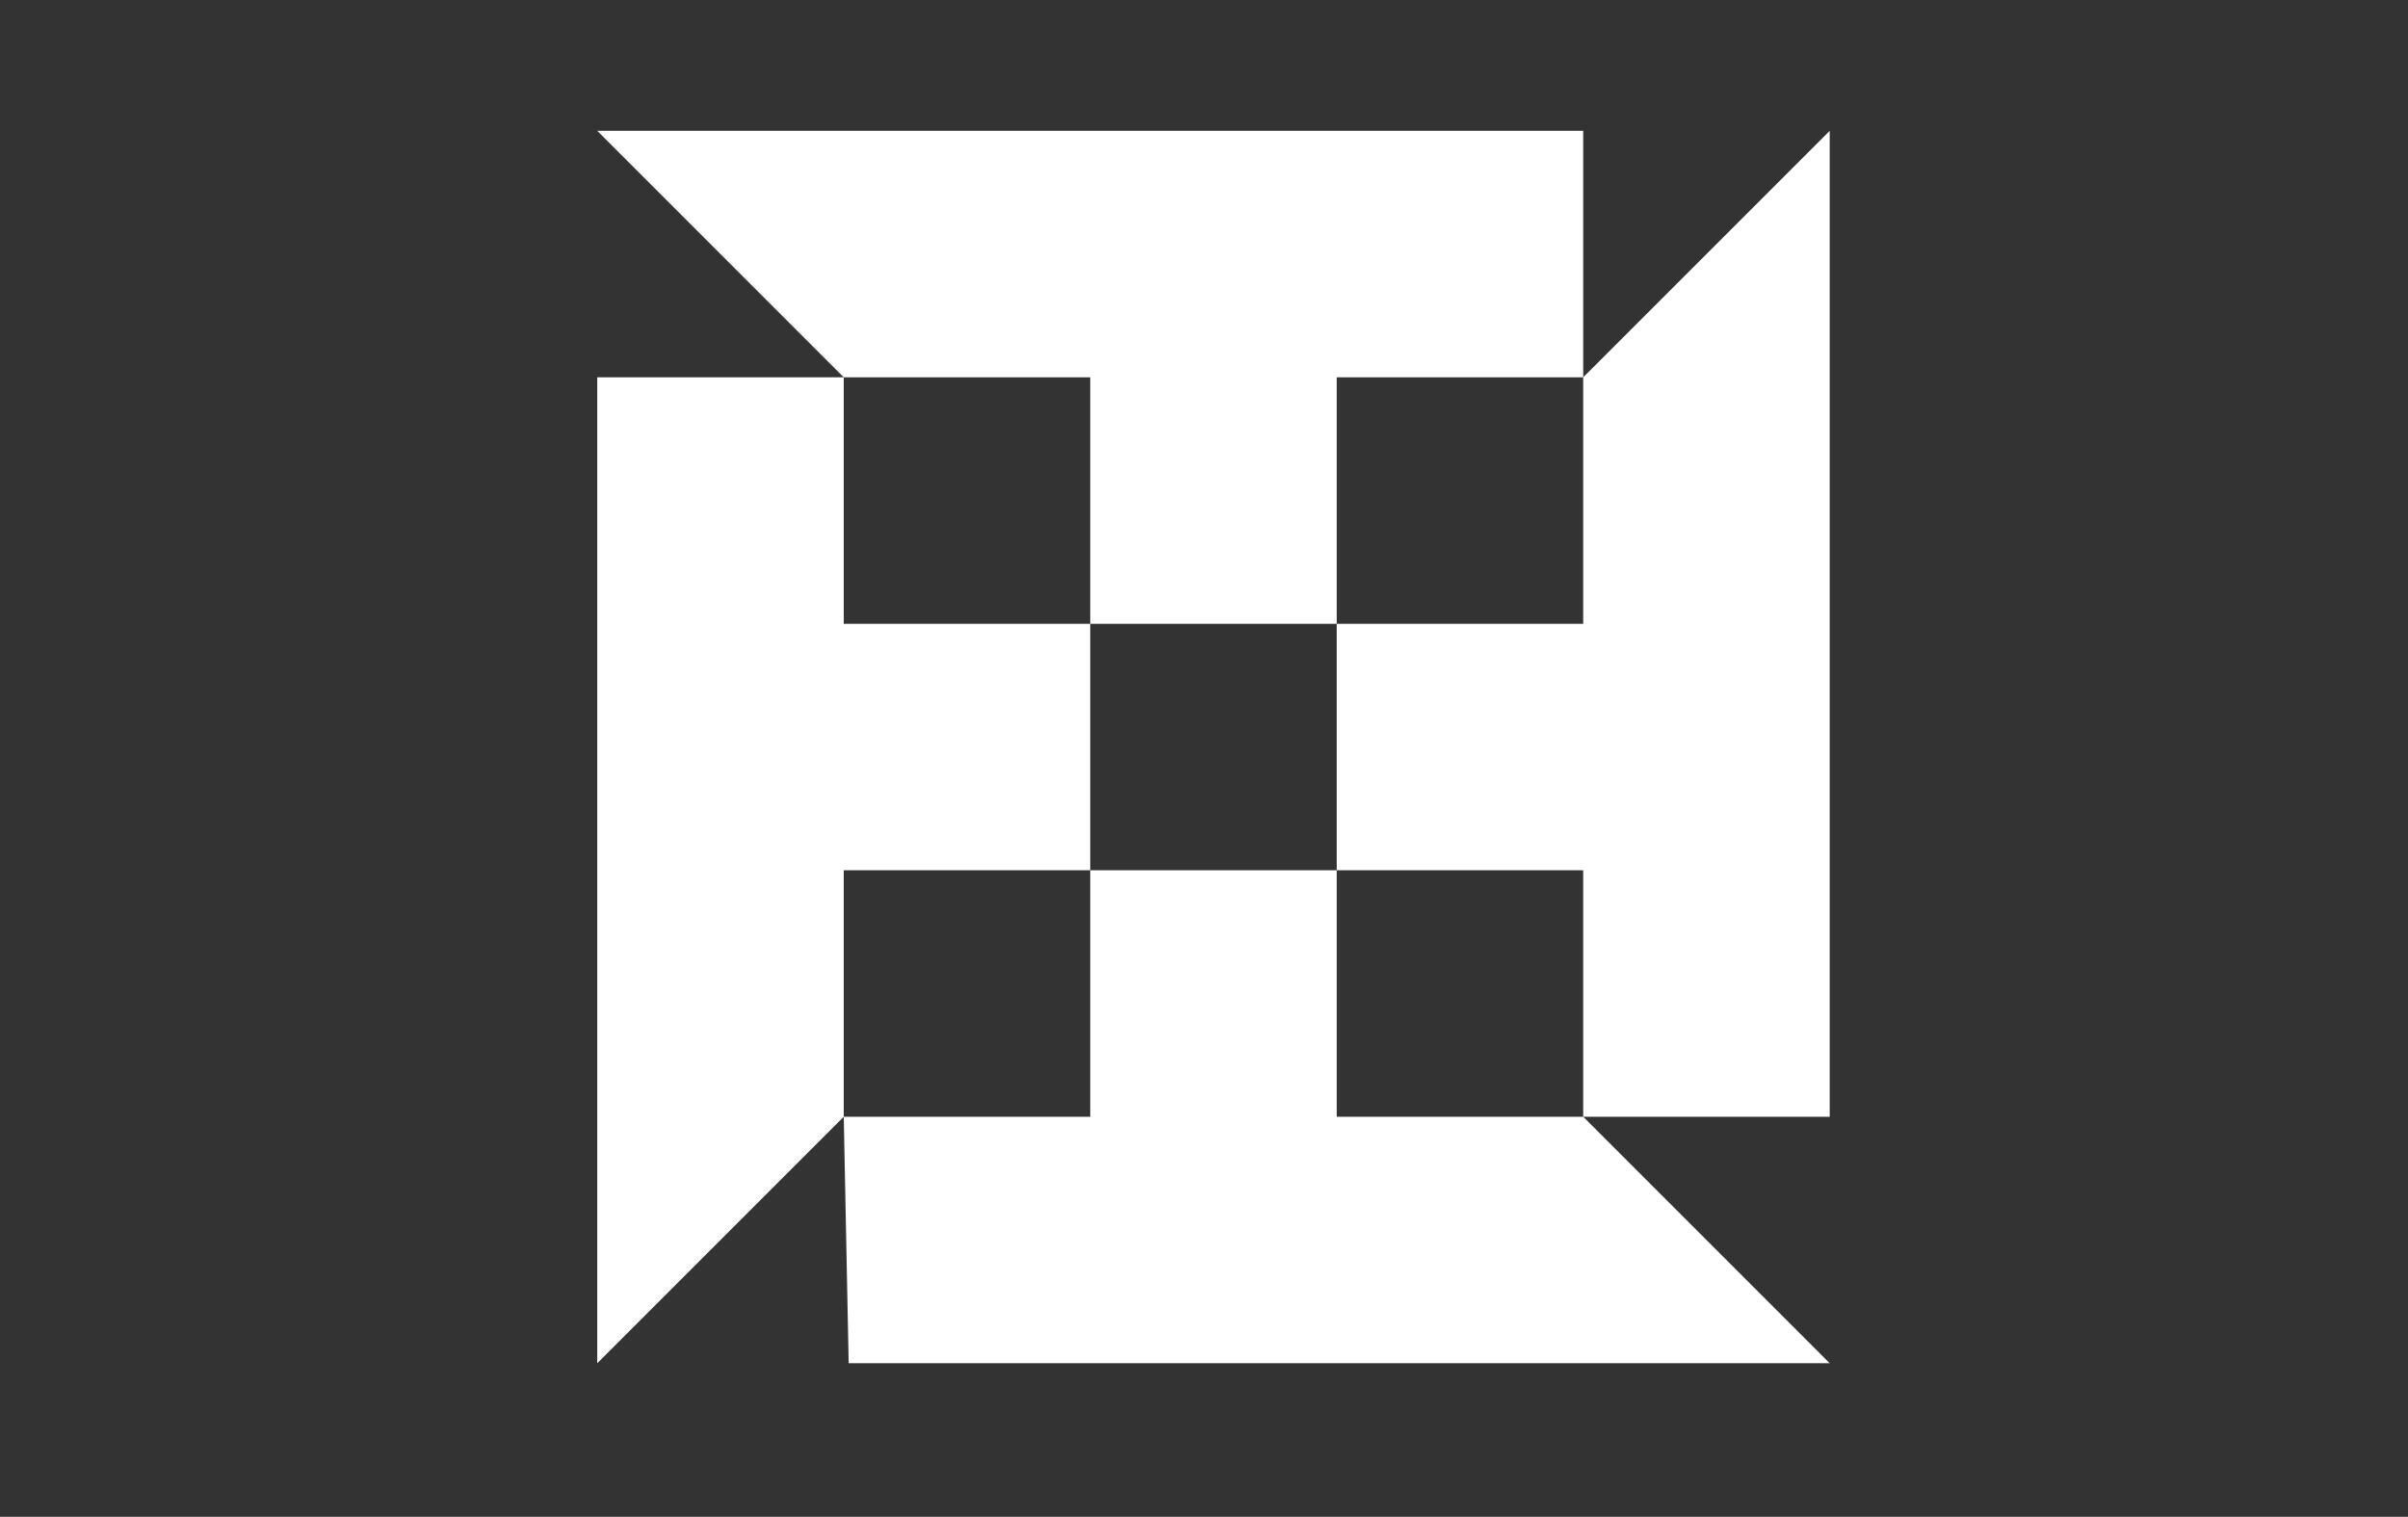 <?xml version="1.0" encoding="utf-8"?>
<!-- Generator: Adobe Illustrator 24.2.0, SVG Export Plug-In . SVG Version: 6.00 Build 0)  -->
<svg version="1.1" id="WHITE_BAOBAB" xmlns="http://www.w3.org/2000/svg" xmlns:xlink="http://www.w3.org/1999/xlink" x="0px"
	 y="0px" viewBox="0 0 1270 800" style="enable-background:new 0 0 1270 800;" xml:space="preserve">
<rect x="0" y="0" width="1270" height="800" fill="#333333" stroke="none"/>
<style type="text/css">
	.st0{fill:#FFFFFF;}
</style>
<g>
	<g>
		<polygon class="st0" points="705,459 640,459 575,459 575,589 445,589 447.6,719 575,719 640,719 705,719 835,719 965,719 
			835,589 705,589 		"/>
	</g>
	<g>
		<polygon class="st0" points="835,199 835,329 705,329 705,459 835,459 835,589 965,589 965,459 965,329 965,199 965,69 		"/>
	</g>
	<g>
		<polygon class="st0" points="575,329 640,329 705,329 705,199 835,199 835,69 640,69 575,69 445,69 315,69 445,199 575,199 		"/>
	</g>
	<g>
		<polygon class="st0" points="575,459 575,329 445,329 445,199 315,199 315,459 315,589 315,719 445,589 445,459 		"/>
	</g>
</g>
</svg>
